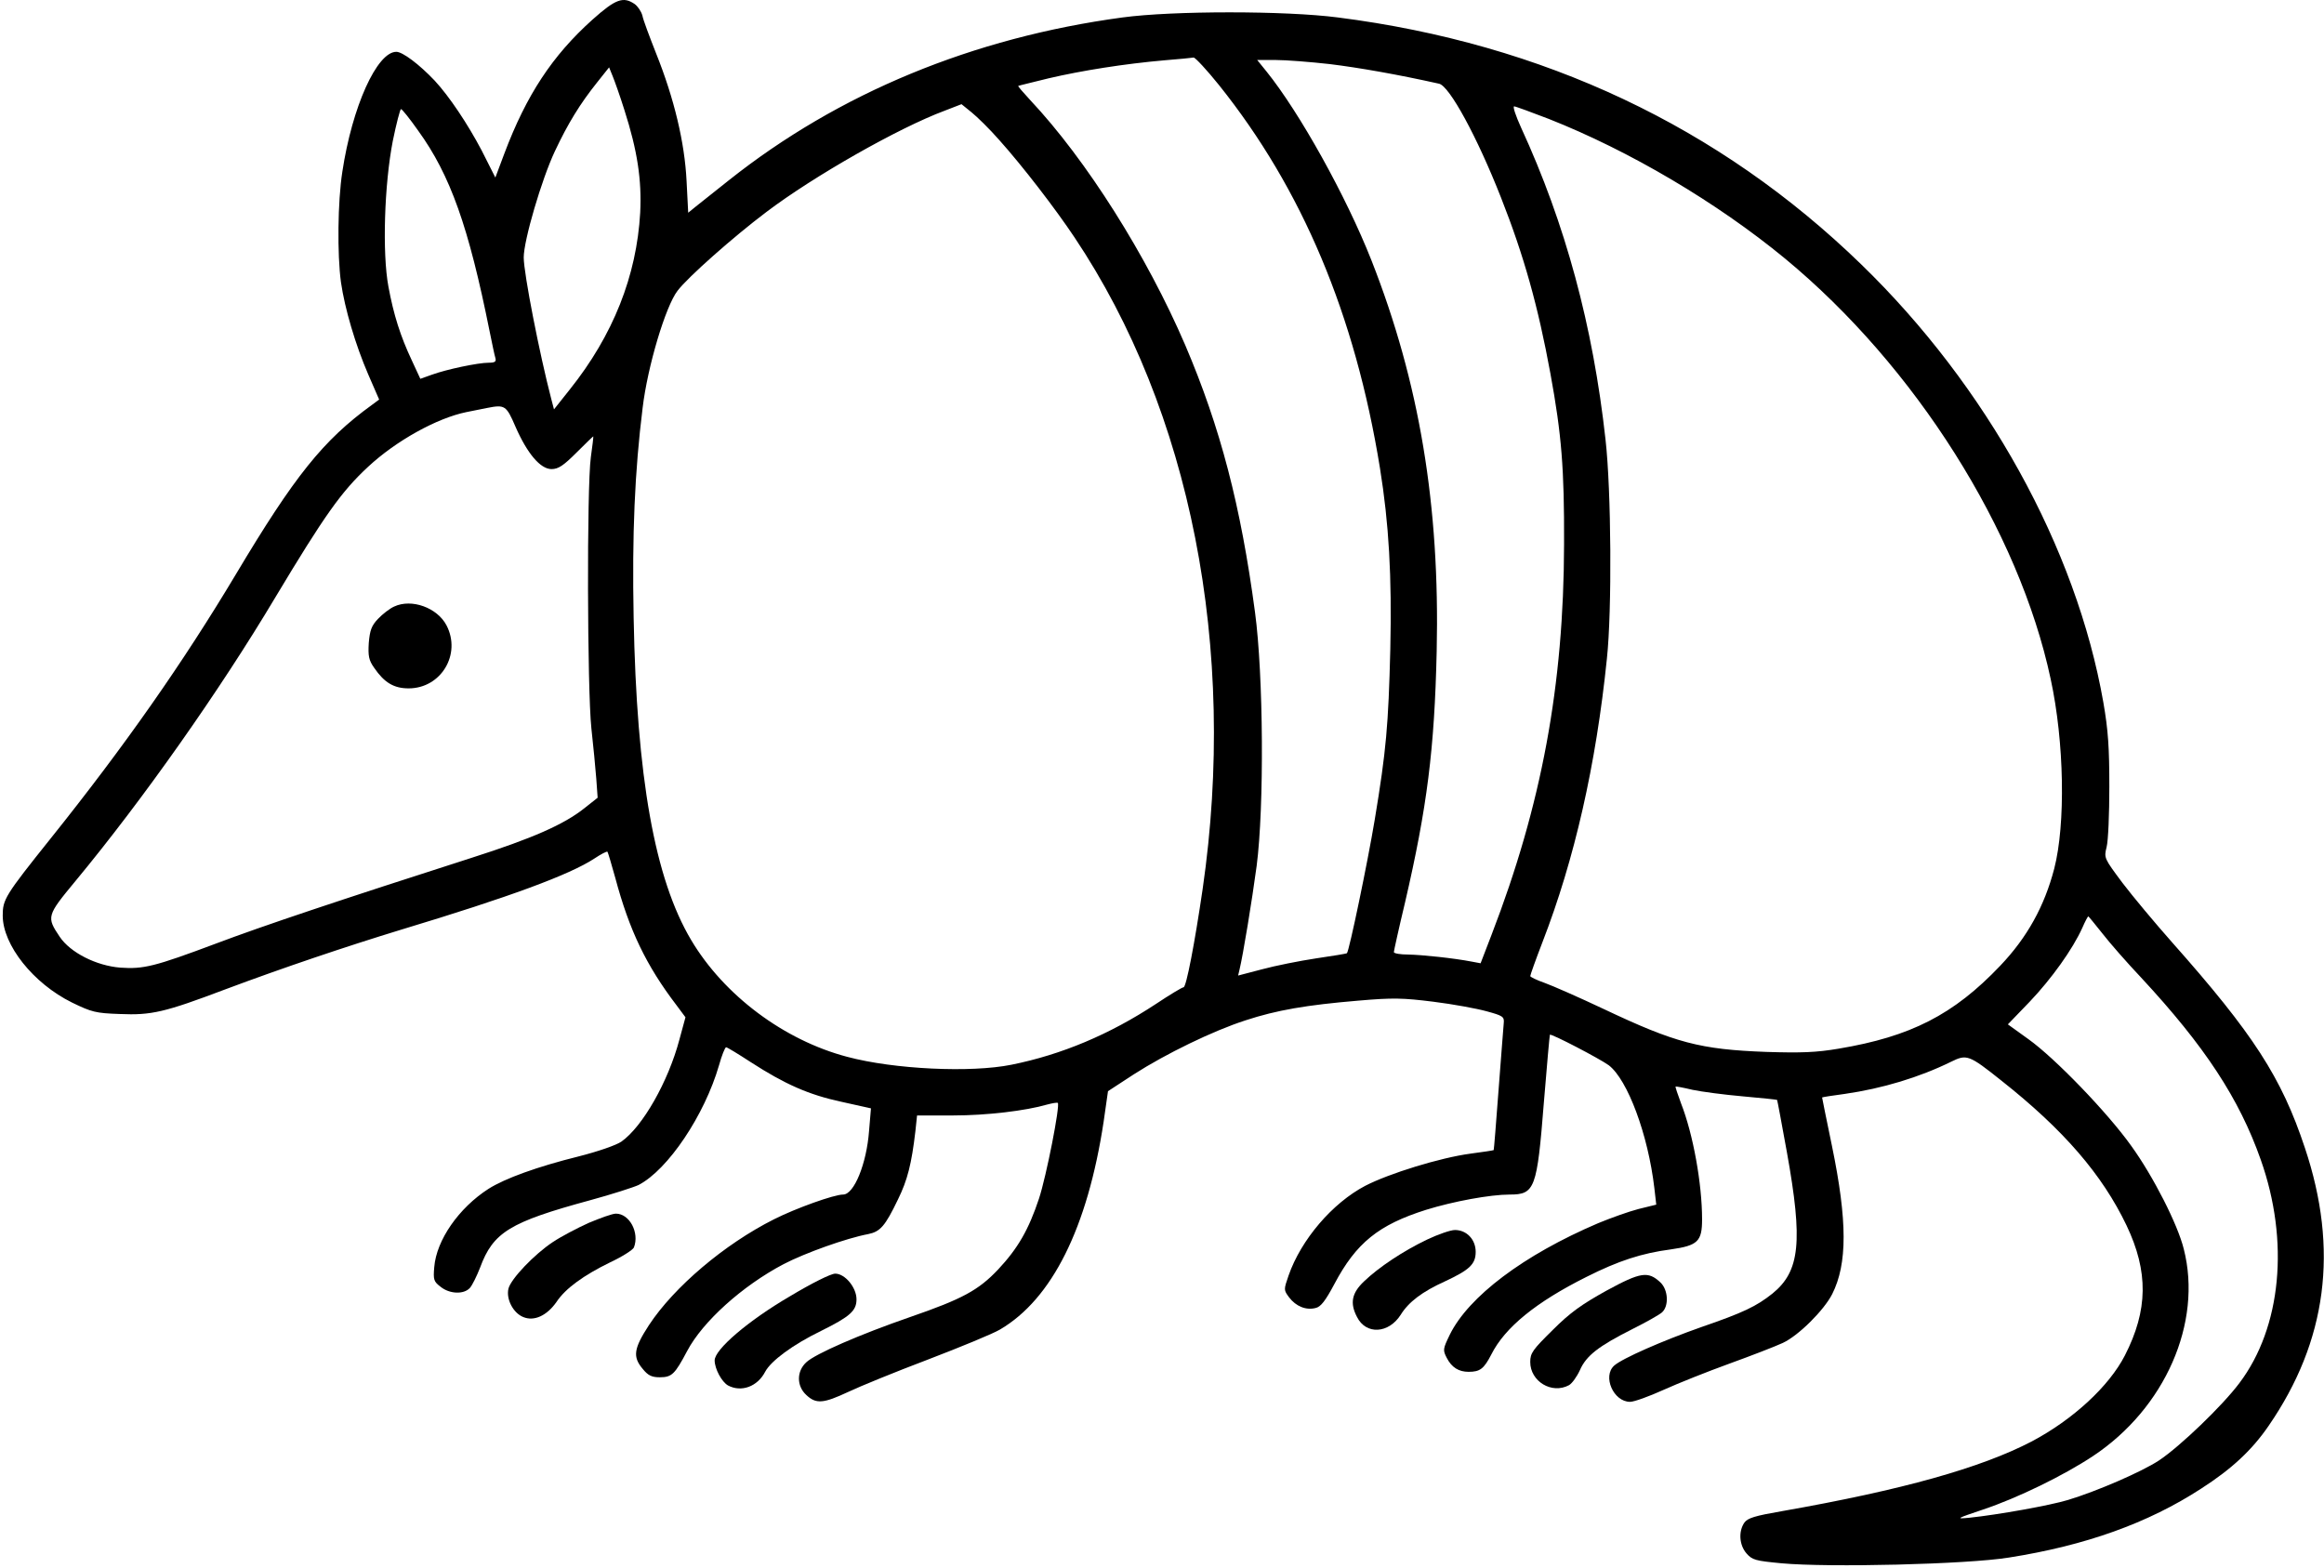 <?xml version="1.0" standalone="no"?>
<!DOCTYPE svg PUBLIC "-//W3C//DTD SVG 20010904//EN"
 "http://www.w3.org/TR/2001/REC-SVG-20010904/DTD/svg10.dtd">
<svg version="1.0" xmlns="http://www.w3.org/2000/svg"
 width="852pt" height="575pt" viewBox="0 0 852 575"
 preserveAspectRatio="xMidYMid meet">
<g transform="translate(0,575) scale(0.1,-0.1)"
fill="#000000" stroke="none">
<path d="M2172 5678 c-147 -132 -242 -276 -323 -491 l-33 -88 -50 99 c-51 97
-119 199 -173 257 -56 59 -117 105 -140 105 -71 0 -162 -201 -198 -440 -17
-109 -19 -303 -5 -405 14 -97 53 -229 100 -338 l40 -92 -27 -20 c-178 -129
-283 -260 -499 -622 -192 -321 -405 -626 -678 -967 -168 -210 -176 -224 -176
-283 0 -108 112 -249 254 -319 72 -35 87 -39 175 -42 116 -5 164 6 386 90 211
79 442 157 645 219 401 121 619 202 709 261 24 16 45 27 48 25 2 -3 15 -46 29
-97 51 -190 112 -319 225 -467 l32 -43 -22 -81 c-41 -155 -135 -320 -213 -375
-19 -13 -85 -36 -156 -54 -153 -38 -271 -81 -331 -119 -109 -70 -191 -188
-199 -287 -4 -46 -2 -53 23 -72 33 -27 86 -29 108 -4 8 9 25 43 37 74 48 130
109 167 403 247 81 22 161 48 178 56 108 56 242 256 295 439 10 36 22 66 26
66 4 0 45 -25 91 -55 124 -80 211 -119 332 -145 l108 -24 -7 -83 c-9 -120 -55
-233 -95 -233 -33 0 -173 -50 -254 -91 -181 -91 -366 -248 -458 -388 -56 -86
-60 -116 -23 -160 20 -25 34 -31 63 -31 44 0 55 11 100 96 57 108 202 239 354
319 79 41 230 95 310 110 44 9 62 29 109 127 35 71 50 131 64 251 l6 57 132 0
c123 0 266 17 345 40 19 5 36 8 39 6 9 -9 -42 -269 -69 -351 -38 -114 -77
-182 -150 -260 -72 -76 -131 -108 -322 -174 -185 -64 -348 -135 -381 -166 -36
-33 -36 -87 0 -120 36 -34 63 -31 153 11 42 20 174 74 293 119 120 46 239 95
264 110 191 112 321 373 380 762 l16 112 95 62 c117 75 289 159 410 198 113
37 222 56 413 72 126 11 163 10 275 -4 72 -9 159 -25 195 -35 59 -16 65 -20
63 -42 -1 -14 -10 -124 -19 -245 -9 -121 -17 -221 -18 -222 0 -1 -39 -7 -85
-13 -112 -15 -299 -73 -386 -118 -120 -63 -235 -197 -281 -329 -18 -52 -18
-53 2 -80 25 -33 62 -48 97 -39 19 4 36 26 69 88 80 151 162 217 336 272 100
31 235 56 307 56 92 0 100 21 125 338 11 135 21 246 22 248 5 5 183 -88 216
-112 69 -53 144 -254 167 -450 l7 -61 -65 -16 c-35 -9 -102 -33 -148 -52 -274
-117 -475 -269 -544 -409 -25 -52 -26 -56 -11 -85 18 -35 44 -51 80 -51 42 0
56 11 83 63 50 100 165 193 349 285 117 59 203 87 310 101 98 14 114 29 114
110 0 131 -33 313 -77 425 -12 33 -22 61 -20 62 1 1 29 -4 62 -12 33 -7 116
-18 185 -24 68 -6 125 -12 125 -13 1 -1 17 -87 36 -192 59 -328 48 -436 -53
-518 -59 -47 -107 -70 -261 -123 -142 -50 -290 -115 -319 -141 -44 -39 -3
-133 58 -133 15 0 70 20 123 44 53 24 161 67 241 96 80 29 168 63 196 76 58
27 151 120 181 179 56 111 56 268 -1 544 -20 96 -36 176 -36 177 0 1 37 7 83
13 139 20 274 61 390 118 57 28 65 26 184 -69 229 -181 370 -345 459 -531 81
-170 79 -311 -6 -477 -58 -113 -190 -235 -341 -315 -186 -97 -473 -178 -917
-256 -98 -17 -125 -25 -137 -42 -22 -32 -19 -82 8 -113 21 -24 33 -27 128 -36
173 -16 680 -4 834 21 280 44 510 126 705 253 112 72 186 141 247 230 214 311
258 646 133 1019 -86 259 -189 418 -488 755 -62 70 -143 167 -181 217 -67 90
-68 91 -58 131 6 23 10 122 10 221 0 142 -4 207 -22 310 -99 565 -427 1159
-888 1606 -519 504 -1165 809 -1918 905 -192 25 -605 25 -790 0 -548 -74
-1040 -277 -1443 -597 -52 -41 -106 -84 -122 -97 l-27 -22 -6 117 c-7 140 -45
301 -112 468 -24 61 -47 122 -50 138 -4 15 -17 34 -28 42 -42 29 -70 19 -155
-57z m2297 -240 c305 -381 499 -842 590 -1404 33 -204 44 -398 38 -664 -7
-279 -15 -372 -57 -625 -26 -157 -94 -483 -102 -490 -2 -2 -52 -10 -113 -19
-60 -9 -150 -27 -198 -40 l-88 -23 5 21 c13 53 46 254 63 381 28 216 25 700
-6 930 -52 390 -127 678 -256 980 -140 326 -362 679 -569 899 -25 27 -45 50
-43 51 1 1 52 13 112 28 120 28 276 53 425 66 52 4 100 9 106 10 6 0 48 -45
93 -101z m406 77 c106 -13 249 -38 401 -72 38 -9 139 -194 227 -418 84 -213
136 -399 181 -645 41 -224 51 -348 50 -625 -1 -517 -82 -956 -266 -1433 l-40
-104 -32 6 c-67 13 -183 25 -233 26 -29 0 -53 4 -53 9 0 4 18 86 41 182 81
349 108 563 116 921 12 534 -63 985 -239 1433 -93 236 -264 543 -385 693 l-34
42 68 0 c37 0 127 -7 198 -15z m-2586 -168 c48 -150 64 -257 58 -377 -13 -231
-99 -449 -258 -648 l-58 -73 -10 38 c-43 165 -101 461 -101 519 0 63 66 287
114 389 48 102 92 174 156 254 l43 54 13 -32 c7 -17 27 -73 43 -124z m1374
-110 c86 -96 206 -252 276 -357 426 -636 598 -1508 470 -2390 -29 -198 -60
-360 -70 -360 -5 0 -50 -27 -101 -61 -170 -112 -346 -186 -530 -223 -148 -30
-430 -17 -602 29 -232 61 -452 226 -572 428 -134 225 -200 597 -211 1182 -6
306 4 537 33 770 18 151 84 372 128 429 38 50 204 197 326 289 173 131 484
308 653 371 l62 24 37 -30 c20 -16 66 -61 101 -101z m2015 77 c296 -117 616
-306 866 -512 477 -394 858 -997 974 -1542 50 -231 55 -532 13 -695 -36 -138
-99 -252 -198 -356 -171 -180 -329 -260 -592 -304 -82 -14 -138 -16 -265 -12
-244 9 -334 33 -596 157 -91 43 -189 86 -217 96 -29 10 -53 22 -53 25 0 4 20
60 45 125 117 302 196 648 236 1039 19 177 16 617 -5 803 -46 417 -147 791
-310 1145 -19 42 -31 77 -25 77 5 0 62 -21 127 -46z m-4145 -43 c118 -163 185
-352 262 -736 9 -44 18 -88 21 -97 4 -14 -1 -18 -25 -18 -38 0 -153 -24 -208
-44 l-42 -15 -31 67 c-42 89 -67 168 -86 271 -23 123 -15 375 16 534 13 64 27
117 30 117 4 0 32 -35 63 -79z m357 -1086 c43 -98 91 -155 132 -155 25 0 44
13 91 60 33 33 61 60 62 60 1 0 -3 -35 -9 -77 -15 -112 -13 -852 2 -993 7 -63
15 -146 18 -185 l5 -70 -48 -38 c-75 -60 -191 -111 -413 -182 -483 -155 -767
-250 -939 -315 -224 -84 -265 -94 -350 -88 -88 7 -183 55 -222 113 -49 73 -48
77 58 205 246 297 528 697 732 1039 180 300 242 388 340 479 103 96 253 179
361 201 30 6 64 13 75 15 66 13 71 10 105 -69z m5817 -1857 c27 -35 91 -108
143 -163 233 -251 359 -443 438 -667 106 -299 76 -615 -78 -819 -62 -83 -217
-232 -295 -284 -64 -42 -228 -113 -334 -145 -66 -20 -256 -54 -361 -65 -52 -5
-48 -3 50 30 126 42 296 125 403 196 264 175 402 489 333 759 -22 90 -112 267
-193 379 -87 122 -280 322 -377 391 l-75 54 80 83 c80 84 158 193 193 271 10
23 20 42 22 42 1 0 24 -28 51 -62z"/>
<path d="M1445 3526 c-16 -7 -43 -28 -59 -45 -24 -25 -30 -42 -34 -88 -3 -48
0 -64 20 -92 37 -54 72 -75 126 -75 119 0 194 125 139 231 -34 65 -128 99
-192 69z"/>
<path d="M2158 1266 c-42 -19 -101 -50 -131 -70 -68 -45 -154 -135 -163 -171
-9 -38 17 -89 54 -104 40 -17 87 5 122 55 33 50 100 98 196 145 45 21 84 46
88 55 21 54 -16 124 -66 124 -13 0 -57 -16 -100 -34z"/>
<path d="M5232 1205 c-86 -41 -177 -101 -232 -154 -44 -42 -52 -79 -25 -130
33 -66 116 -61 160 8 29 47 79 85 163 123 90 42 112 63 112 108 0 45 -33 80
-76 80 -16 0 -62 -16 -102 -35z"/>
<path d="M2896 997 c-154 -90 -276 -195 -276 -235 0 -31 26 -79 49 -92 49 -26
108 -4 136 50 21 40 102 100 205 150 107 53 130 74 130 116 0 43 -42 94 -78
94 -16 0 -86 -35 -166 -83z"/>
<path d="M5890 1018 c-90 -50 -133 -80 -197 -144 -74 -73 -83 -85 -83 -118 0
-71 79 -119 142 -85 11 6 29 31 40 55 23 53 68 88 193 151 50 25 98 52 108 61
26 23 23 83 -6 110 -45 42 -72 38 -197 -30z"/>
</g>
</svg>
